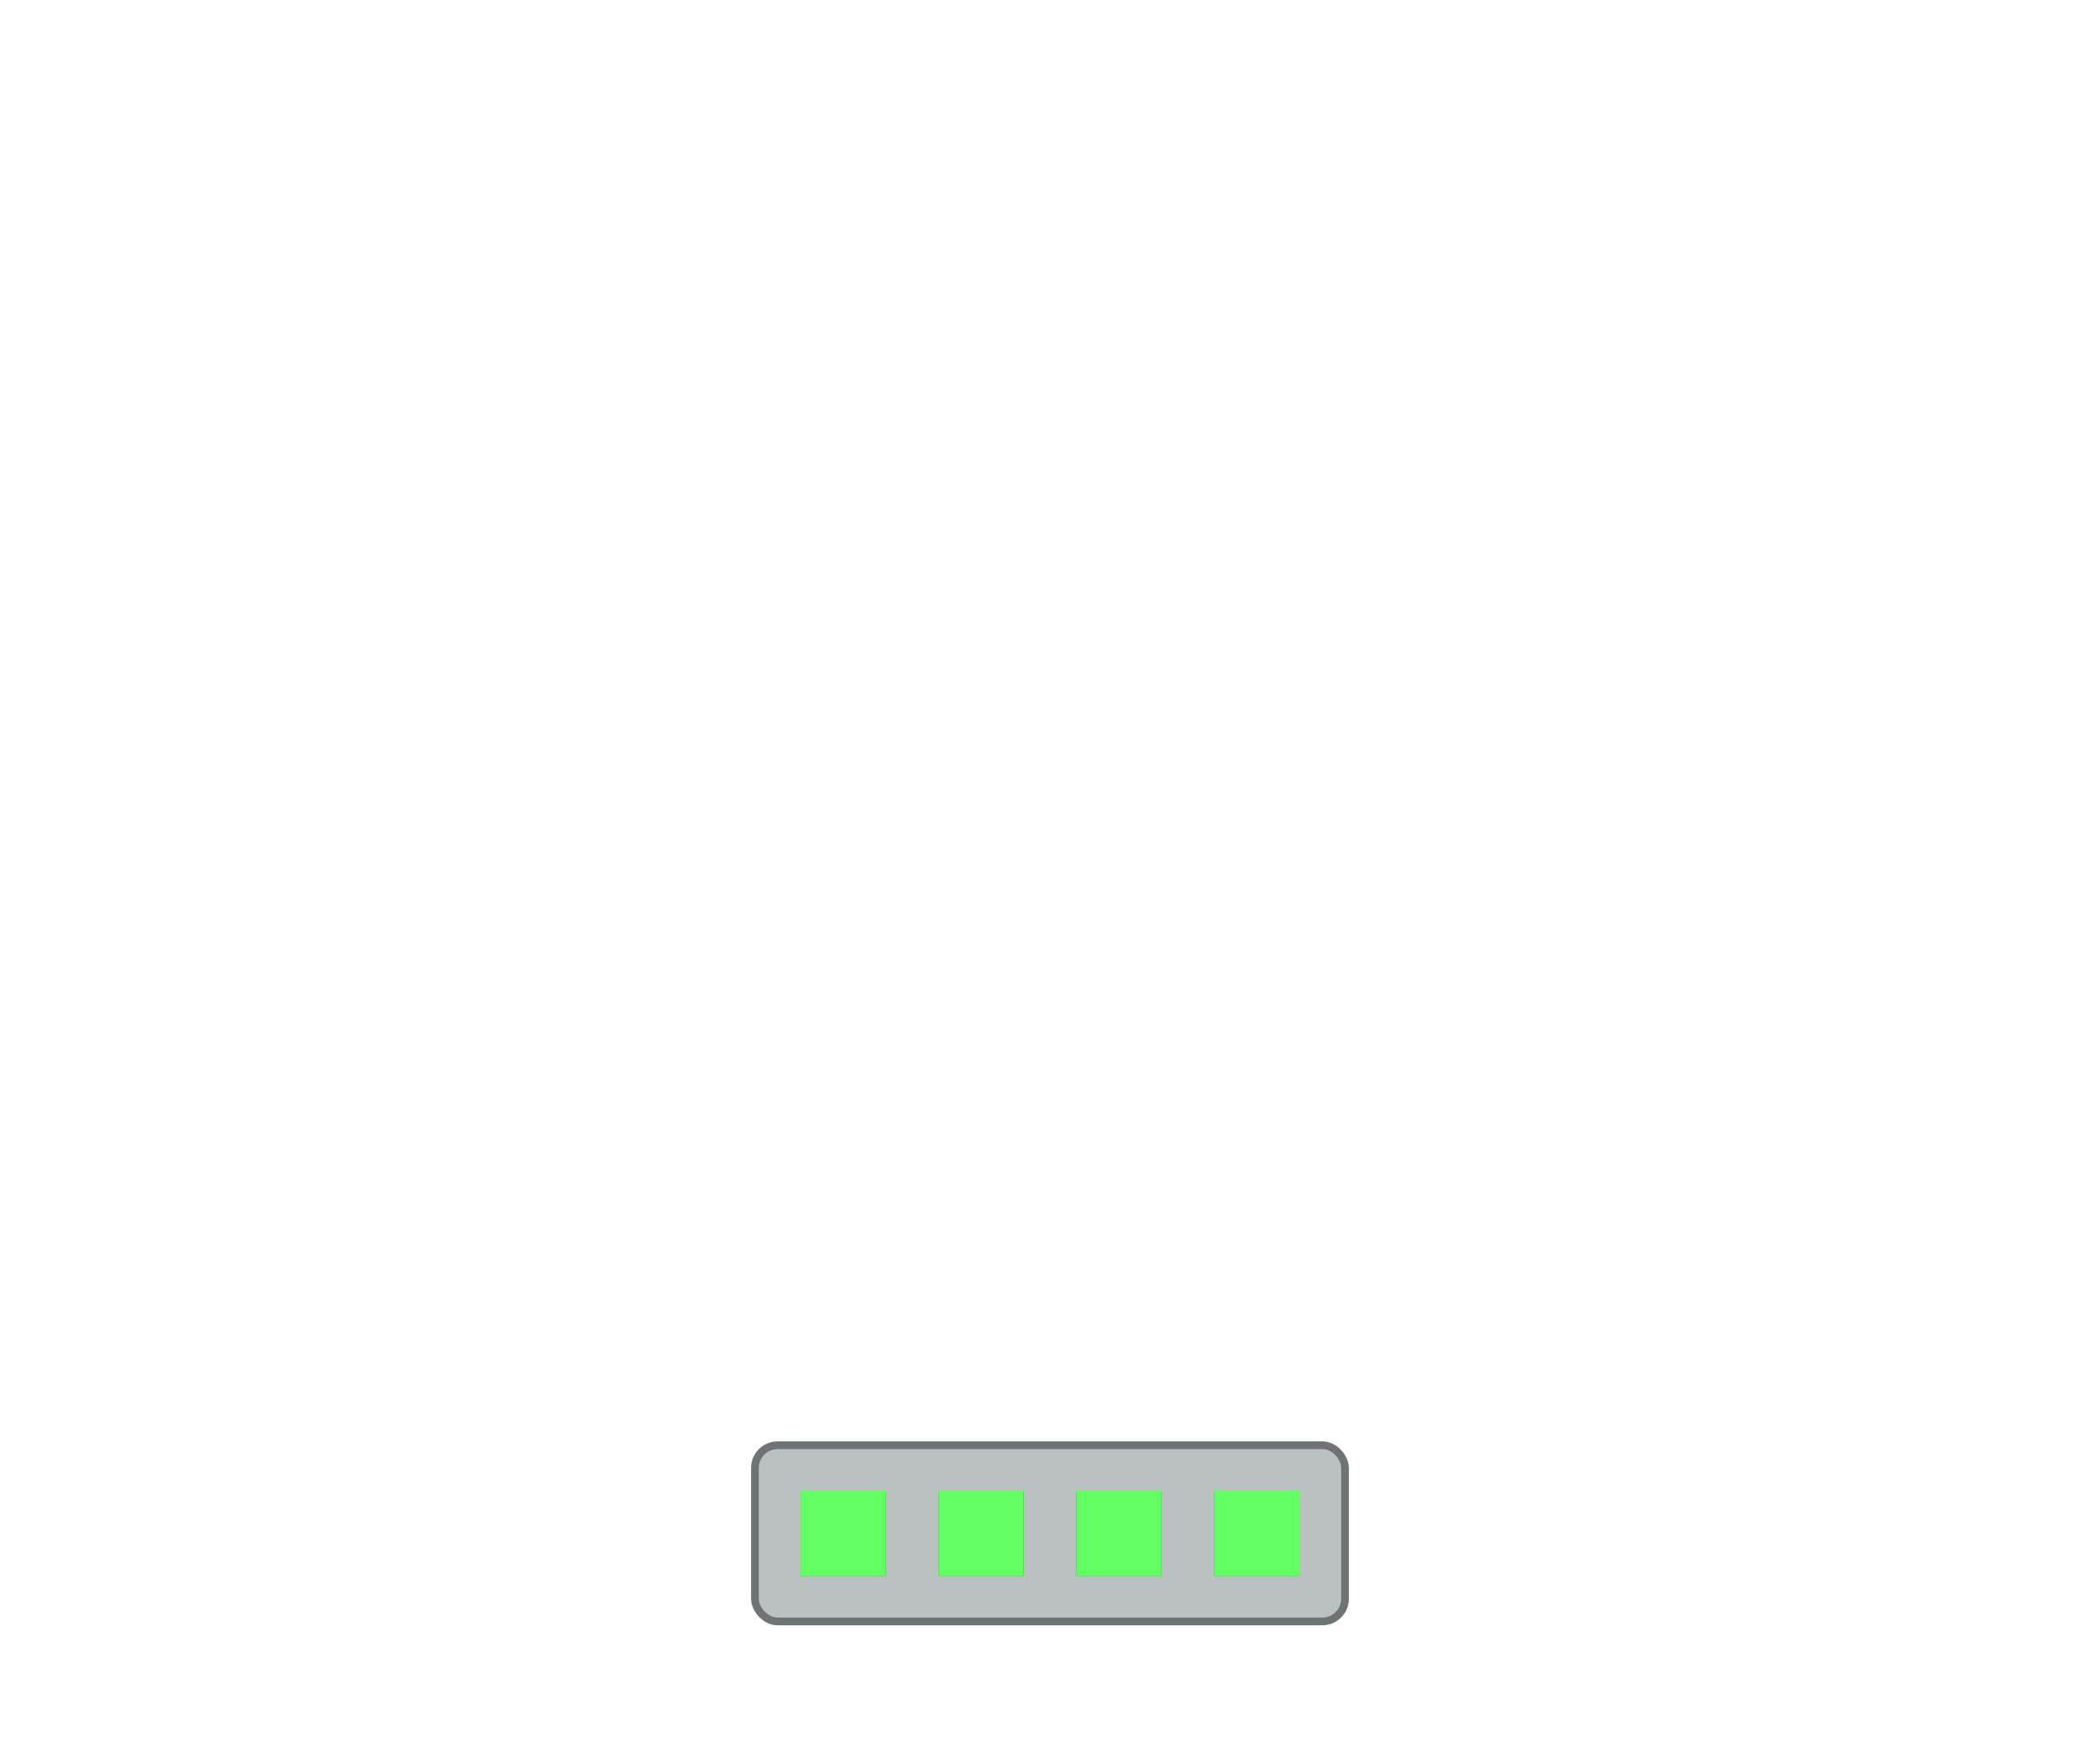 <?xml version="1.0" encoding="UTF-8" standalone="no"?>
<!-- Created with Inkscape (http://www.inkscape.org/) -->

<svg
   width="120.823mm"
   height="100.806mm"
   viewBox="0 0 120.823 100.806"
   version="1.1"
   id="svg5"
   sodipodi:docname="P4.svg"
   inkscape:version="1.3.2 (091e20e, 2023-11-25, custom)"
   inkscape:export-filename="/Users/jemarquezab/Documents/Prueba control/8bitdo pro2/base.png"
   inkscape:export-xdpi="96"
   inkscape:export-ydpi="96"
   xmlns:inkscape="http://www.inkscape.org/namespaces/inkscape"
   xmlns:sodipodi="http://sodipodi.sourceforge.net/DTD/sodipodi-0.dtd"
   xmlns="http://www.w3.org/2000/svg"
   xmlns:svg="http://www.w3.org/2000/svg">
  <sodipodi:namedview
     id="namedview7"
     pagecolor="#ffffff"
     bordercolor="#666666"
     borderopacity="1.0"
     inkscape:pageshadow="2"
     inkscape:pageopacity="0.0"
     inkscape:pagecheckerboard="0"
     inkscape:document-units="px"
     showgrid="false"
     inkscape:zoom="1.4142136"
     inkscape:cx="223.09218"
     inkscape:cy="185.26197"
     inkscape:window-width="1920"
     inkscape:window-height="974"
     inkscape:window-x="-11"
     inkscape:window-y="-11"
     inkscape:window-maximized="1"
     inkscape:current-layer="layer18"
     inkscape:lockguides="false"
     inkscape:showpageshadow="0"
     inkscape:deskcolor="#505050"
     showguides="false">
    <inkscape:grid
       type="xygrid"
       id="grid24241"
       originx="-41.393"
       originy="-65.968"
       spacingy="1"
       spacingx="1"
       units="mm"
       visible="false" />
  </sodipodi:namedview>
  <defs
     id="defs2">
    <linearGradient
       id="swatch44"
       inkscape:swatch="solid">
      <stop
         style="stop-color:#00ff00;stop-opacity:1;"
         offset="0"
         id="stop44" />
    </linearGradient>
    <clipPath
       clipPathUnits="userSpaceOnUse"
       id="clipPath1818">
      <path
         sodipodi:type="star"
         style="fill:#235179;fill-opacity:0;fill-rule:evenodd;stroke:#00ff01;stroke-opacity:1"
         id="path1820"
         inkscape:flatsided="true"
         sodipodi:sides="3"
         sodipodi:cx="399.0799"
         sodipodi:cy="571.35352"
         sodipodi:r1="30.59157"
         sodipodi:r2="15.295785"
         sodipodi:arg1="1.5707963"
         sodipodi:arg2="2.6179939"
         inkscape:rounded="0"
         inkscape:randomized="0"
         d="m 399.08,601.945 -26.493,-45.887 52.986,0 z"
         transform="matrix(0.438,0,0,0.265,-61.247,4.509)"
         inkscape:transform-center-x="3.1061748e-06"
         inkscape:transform-center-y="2.0235029" />
    </clipPath>
    <clipPath
       clipPathUnits="userSpaceOnUse"
       id="clipPath1818-8">
      <path
         sodipodi:type="star"
         style="fill:#235179;fill-opacity:0;fill-rule:evenodd;stroke:#00ff01;stroke-opacity:1"
         id="path1820-3"
         inkscape:flatsided="true"
         sodipodi:sides="3"
         sodipodi:cx="399.0799"
         sodipodi:cy="571.35352"
         sodipodi:r1="30.59157"
         sodipodi:r2="15.295785"
         sodipodi:arg1="1.5707963"
         sodipodi:arg2="2.6179939"
         inkscape:rounded="0"
         inkscape:randomized="0"
         transform="matrix(0.438,0,0,0.265,-61.247,4.509)"
         inkscape:transform-center-x="3.1061748e-06"
         inkscape:transform-center-y="2.0235029"
         d="m 399.08,601.945 -26.493,-45.887 52.986,0 z" />
    </clipPath>
    <clipPath
       clipPathUnits="userSpaceOnUse"
       id="clipPath1818-8-4">
      <path
         sodipodi:type="star"
         style="fill:#235179;fill-opacity:0;fill-rule:evenodd;stroke:#00ff01;stroke-opacity:1"
         id="path1820-3-8"
         inkscape:flatsided="true"
         sodipodi:sides="3"
         sodipodi:cx="399.0799"
         sodipodi:cy="571.35352"
         sodipodi:r1="30.59157"
         sodipodi:r2="15.295785"
         sodipodi:arg1="1.5707963"
         sodipodi:arg2="2.6179939"
         inkscape:rounded="0"
         inkscape:randomized="0"
         transform="matrix(0.438,0,0,0.265,-61.247,4.509)"
         inkscape:transform-center-x="3.1061748e-06"
         inkscape:transform-center-y="2.0235029"
         d="m 399.08,601.945 -26.493,-45.887 52.986,0 z" />
    </clipPath>
    <clipPath
       clipPathUnits="userSpaceOnUse"
       id="clipPath1818-8-4-5">
      <path
         sodipodi:type="star"
         style="fill:#235179;fill-opacity:0;fill-rule:evenodd;stroke:#00ff01;stroke-opacity:1"
         id="path1820-3-8-5"
         inkscape:flatsided="true"
         sodipodi:sides="3"
         sodipodi:cx="399.0799"
         sodipodi:cy="571.35352"
         sodipodi:r1="30.59157"
         sodipodi:r2="15.295785"
         sodipodi:arg1="1.5707963"
         sodipodi:arg2="2.6179939"
         inkscape:rounded="0"
         inkscape:randomized="0"
         transform="matrix(0.438,0,0,0.265,-61.247,4.509)"
         inkscape:transform-center-x="3.1061748e-06"
         inkscape:transform-center-y="2.0235029"
         d="m 399.08,601.945 -26.493,-45.887 52.986,0 z" />
    </clipPath>
    <clipPath
       clipPathUnits="userSpaceOnUse"
       id="clipPath32">
      <path
         style="fill:#ffffff;stroke-width:0.259"
         id="path32"
         sodipodi:type="arc"
         sodipodi:cx="-46.04594"
         sodipodi:cy="42.126675"
         sodipodi:rx="9.921875"
         sodipodi:ry="9.921875"
         sodipodi:start="3.9269908"
         sodipodi:end="5.4977871"
         sodipodi:arc-type="slice"
         d="m -53.062,35.111 a 9.922,9.922 0 0 1 14.032,-10e-7 l -7.016,7.016 z"
         inkscape:label="path28" />
    </clipPath>
    <clipPath
       clipPathUnits="userSpaceOnUse"
       id="clipPath33">
      <path
         style="fill:#ffffff;stroke-width:0.259"
         id="path33"
         sodipodi:type="arc"
         sodipodi:cx="-46.04594"
         sodipodi:cy="42.126675"
         sodipodi:rx="9.921875"
         sodipodi:ry="9.921875"
         sodipodi:start="5.4977871"
         sodipodi:end="0.78539816"
         sodipodi:arc-type="slice"
         d="m -39.03,35.111 a 9.922,9.922 0 0 1 2.906,7.016 9.922,9.922 0 0 1 -2.906,7.016 l -7.016,-7.016 z" />
    </clipPath>
    <clipPath
       clipPathUnits="userSpaceOnUse"
       id="clipPath34">
      <path
         style="fill:#ffffff;stroke-width:0.259"
         id="path34"
         sodipodi:type="arc"
         sodipodi:cx="-46.04594"
         sodipodi:cy="42.126675"
         sodipodi:rx="9.921875"
         sodipodi:ry="9.921875"
         sodipodi:start="0.78539816"
         sodipodi:end="2.3561945"
         sodipodi:arc-type="slice"
         d="m -39.03,49.142 a 9.922,9.922 0 0 1 -7.016,2.906 9.922,9.922 0 0 1 -7.016,-2.906 l 7.016,-7.016 z" />
    </clipPath>
    <clipPath
       clipPathUnits="userSpaceOnUse"
       id="clipPath35">
      <path
         style="fill:#ffffff;stroke-width:0.259"
         id="path35"
         sodipodi:type="arc"
         sodipodi:cx="-46.04594"
         sodipodi:cy="42.126675"
         sodipodi:rx="9.921875"
         sodipodi:ry="9.921875"
         sodipodi:start="2.3561945"
         sodipodi:end="3.9269908"
         sodipodi:arc-type="slice"
         d="m -53.062,49.142 a 9.922,9.922 0 0 1 0,-14.032 l 7.016,7.016 z" />
    </clipPath>
  </defs>
  <g
     inkscape:groupmode="layer"
     id="layer18"
     inkscape:label="Player_Indicator"
     style="fill:#000000;stroke:#ffffff;stroke-opacity:1"
     transform="translate(0,0.159)">
    <rect
       style="fill:#b9c2c1;fill-opacity:1;stroke:#6f7374;stroke-width:0.444;stroke-linecap:round;stroke-dasharray:none;stroke-opacity:1"
       id="rect80"
       width="33.952"
       height="10.14"
       x="43.435"
       y="83.003"
       ry="1.308"
       inkscape:label="Box" />
    <rect
       style="fill:#000000;stroke:none;stroke-width:1.323;stroke-opacity:0.095;stroke-dasharray:none;stroke-linecap:butt;stroke-linejoin:round;paint-order:normal;stroke-miterlimit:4;fill-opacity:1"
       id="rect79"
       width="4.896"
       height="4.896"
       x="46.057"
       y="85.625"
       inkscape:label="P1" />
    <rect
       style="fill:#000000;stroke:none;stroke-width:1.323;stroke-opacity:0.095;stroke-dasharray:none;stroke-linecap:butt;stroke-linejoin:round;paint-order:normal;stroke-miterlimit:4;fill-opacity:1"
       id="rect79-6"
       width="4.896"
       height="4.896"
       x="53.995"
       y="85.625"
       inkscape:label="P2" />
    <rect
       style="fill:#000000;stroke:none;stroke-width:1.323;stroke-opacity:0.095;stroke-dasharray:none;stroke-linecap:butt;stroke-linejoin:round;paint-order:normal;stroke-miterlimit:4;fill-opacity:1"
       id="rect79-9"
       width="4.896"
       height="4.896"
       x="61.932"
       y="85.625"
       inkscape:label="P3" />
    <rect
       style="display:inline;fill:#000000;fill-opacity:1;stroke:none;stroke-width:1.323;stroke-linecap:butt;stroke-linejoin:round;stroke-miterlimit:4;stroke-dasharray:none;stroke-opacity:0.095;paint-order:normal"
       id="rect79-0"
       width="4.896"
       height="4.896"
       x="69.87"
       y="85.625"
       inkscape:label="P4" />
    <rect
       style="display:inline;fill:#64ff64;stroke:#64ff64;stroke-width:0.026;stroke-linecap:butt;stroke-linejoin:miter;stroke-miterlimit:4;stroke-dasharray:none;stroke-opacity:1;paint-order:normal;fill-opacity:1"
       id="rect20"
       width="4.896"
       height="4.896"
       x="46.057"
       y="85.625"
       inkscape:label="G1" />
    <rect
       style="display:inline;fill:#64ff64;fill-opacity:1;stroke:#64ff64;stroke-width:0.026;stroke-linecap:butt;stroke-linejoin:miter;stroke-miterlimit:4;stroke-dasharray:none;stroke-opacity:1;paint-order:normal"
       id="rect21"
       width="4.896"
       height="4.896"
       x="53.995"
       y="85.625"
       inkscape:label="G2" />
    <rect
       style="display:inline;fill:#64ff64;fill-opacity:1;stroke:#64ff64;stroke-width:0.026;stroke-linecap:butt;stroke-linejoin:miter;stroke-miterlimit:4;stroke-dasharray:none;stroke-opacity:1;paint-order:normal"
       id="rect22"
       width="4.896"
       height="4.896"
       x="61.932"
       y="85.625"
       inkscape:label="G3" />
    <rect
       style="display:inline;fill:#64ff64;fill-opacity:1;stroke:#64ff64;stroke-width:0.026;stroke-linecap:butt;stroke-linejoin:miter;stroke-miterlimit:4;stroke-dasharray:none;stroke-opacity:1;paint-order:normal"
       id="rect23"
       width="4.896"
       height="4.896"
       x="69.87"
       y="85.625"
       inkscape:label="G4" />
  </g>
</svg>

